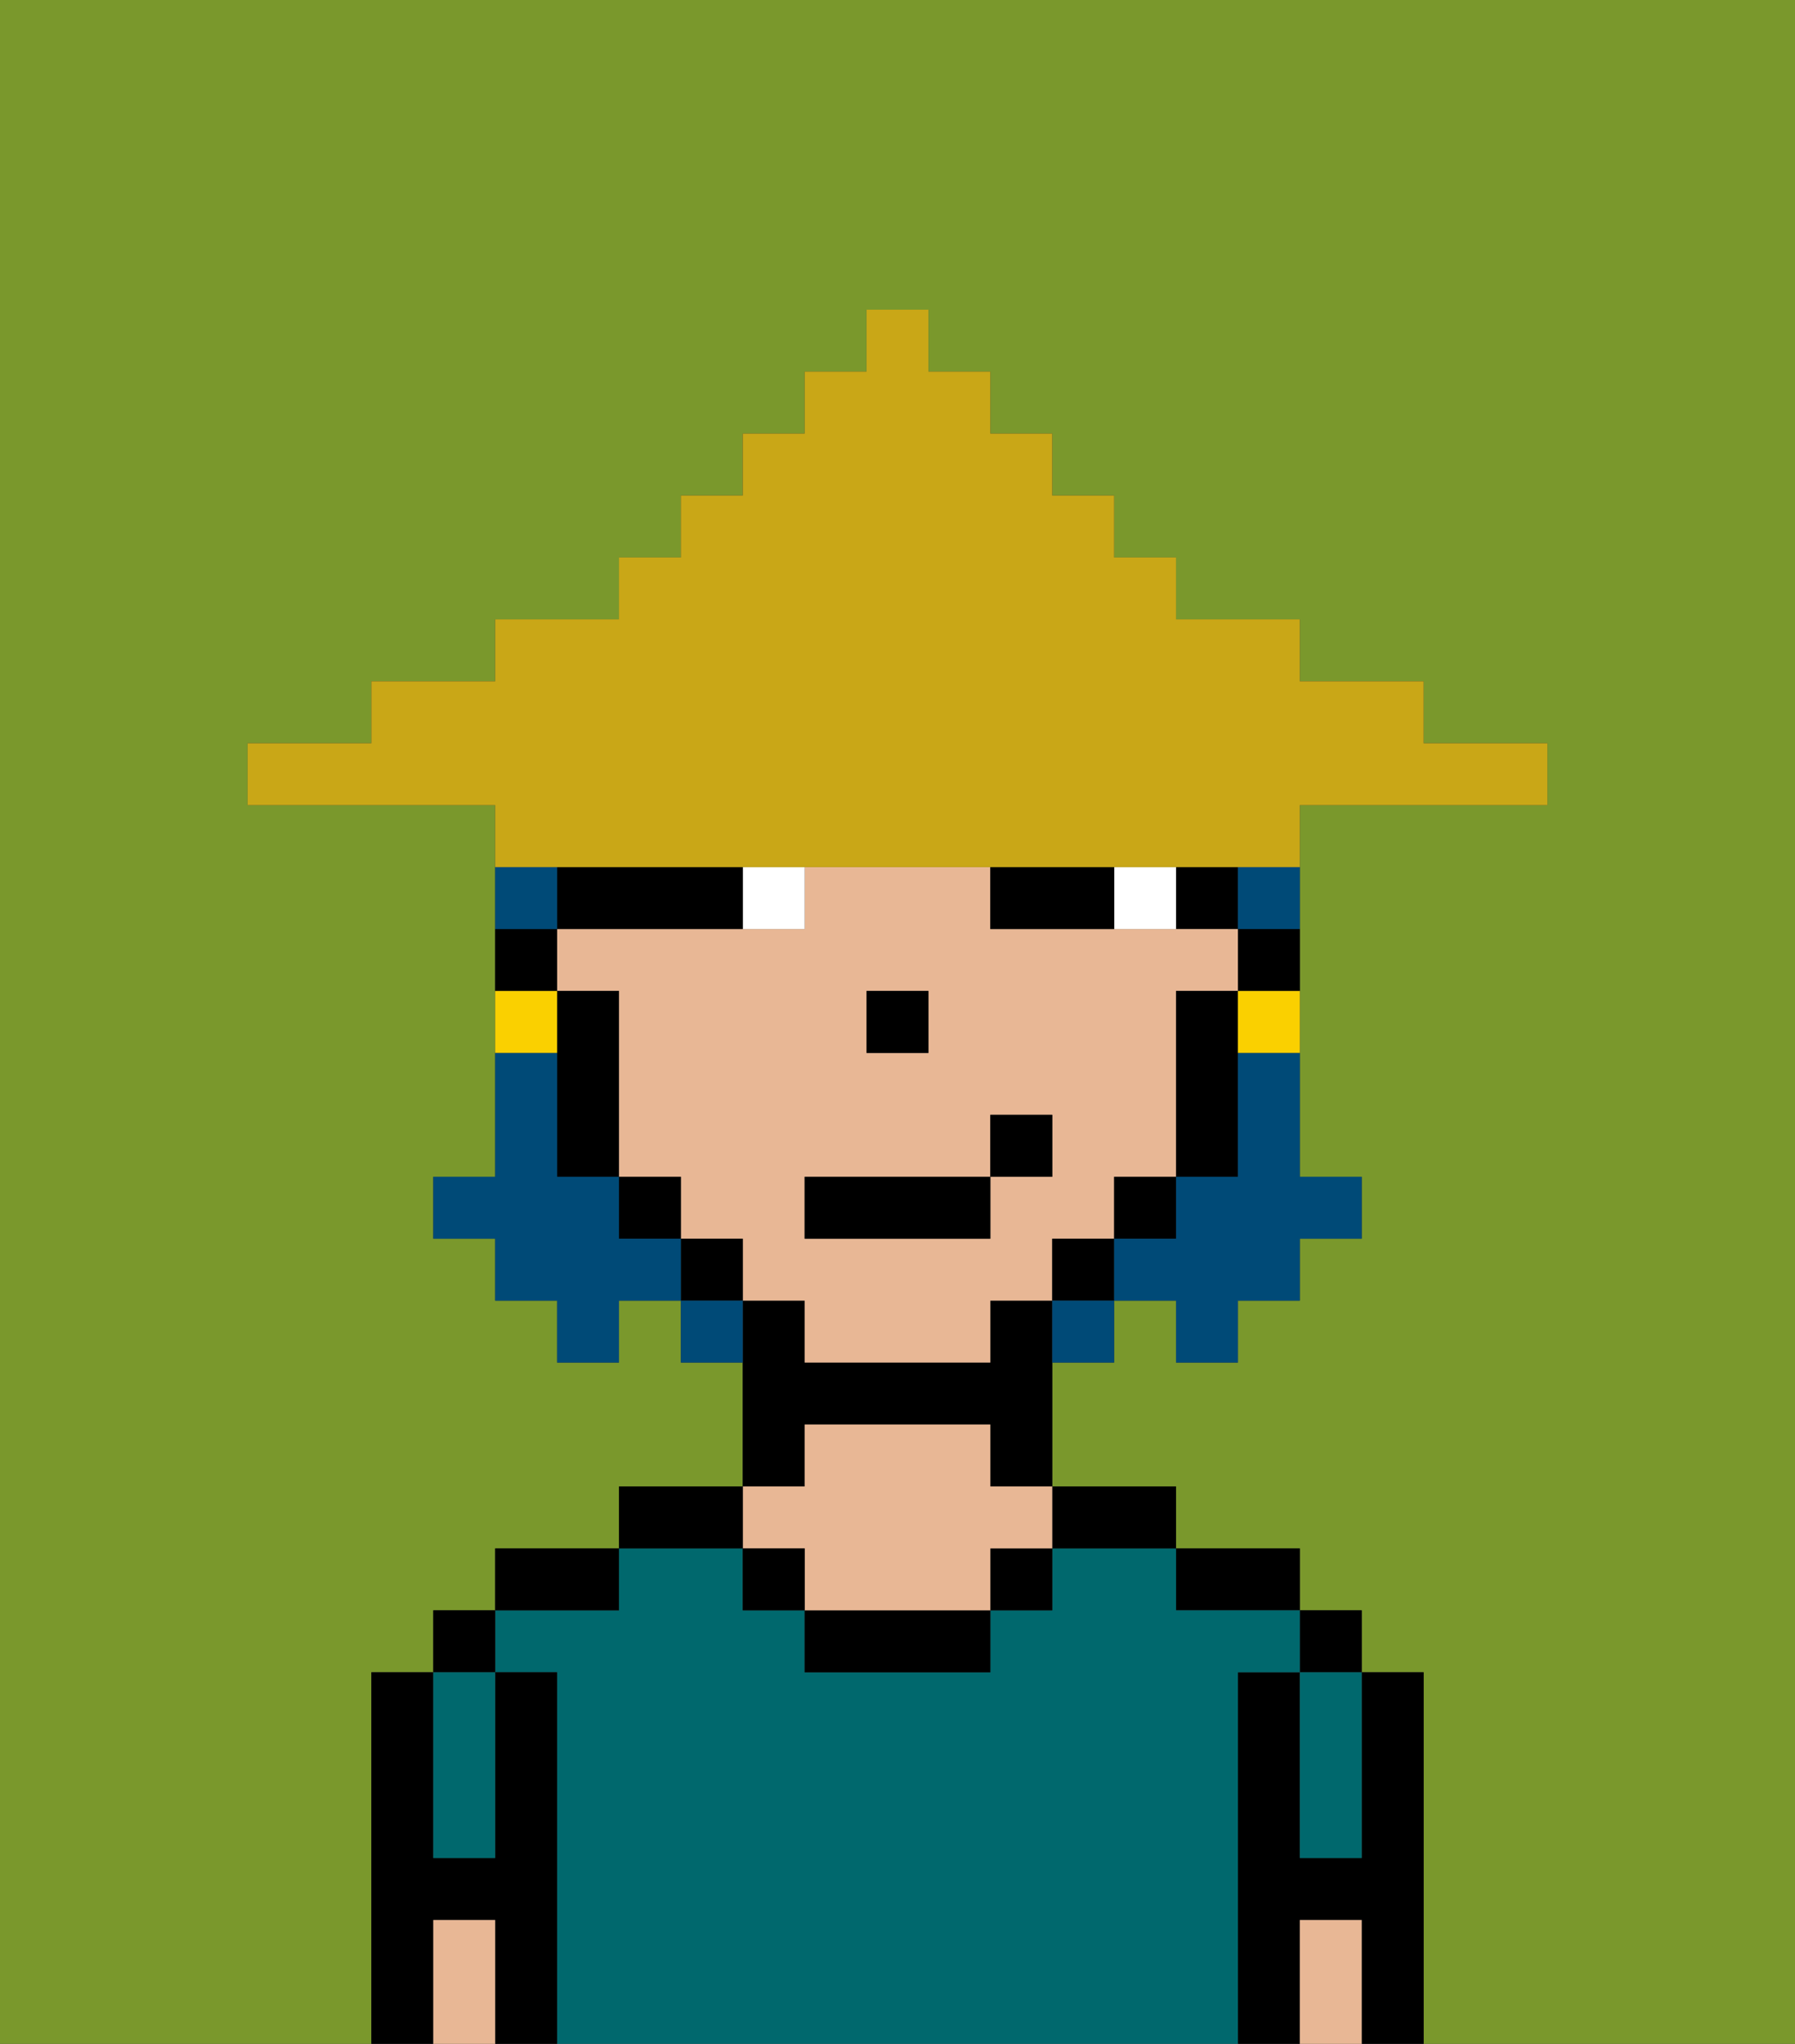<svg xmlns="http://www.w3.org/2000/svg" viewBox="0 0 29 33"><rect x="0" y="0" width="29" height="33" fill="#333333" stroke="none"/><defs><style>polygon,rect,path{shape-rendering:crispedges;}.fa59-1{fill:#7a982c;}.fa59-2{fill:#000000;}.fa59-3{fill:#00686d;}.fa59-4{fill:#e8b795;}.fa59-5{fill:#ffffff;}.fa59-6{fill:#004a77;}.fa59-7{fill:#fad000;}.fa59-8{fill:#c9a717;}</style></defs><path class="fa59-1" d="M6,32V27H7V26H8V25h2V24h2V22H11V21H10v1H9V21H8V20H7V19H8V13H4V12H6V11H8V10h2V9h1V8h1V7h1V6h1V5h1V6h1V7h1V8h1V9h1v1h2v1h2v1h2v1H21v6h1v1H21v1H20v1H19V21H18v1H17v2h2v1h2v1h1v1h1v6h6V0H0V33H6Z"/><path class="fa59-2" d="M23,27H22v3H21V27H20v6h1V31h1v2h1V27Z"/><rect class="fa59-2" x="21" y="26" width="1" height="1"/><path class="fa59-3" d="M21,28v2h1V27H21Z"/><path class="fa59-4" d="M21,31v2h1V31Z"/><path class="fa59-2" d="M20,26h1V25H19v1Z"/><path class="fa59-3" d="M20,27h1V26H19V25H17v1H16v1H13V26H12V25H10v1H8v1H9v6H20V27Z"/><path class="fa59-2" d="M18,25h1V24H17v1Z"/><rect class="fa59-2" x="16" y="25" width="1" height="1"/><path class="fa59-2" d="M13,26v1h3V26H13Z"/><path class="fa59-2" d="M13,23h3v1h1V21H16v1H13V21H12v3h1Z"/><path class="fa59-4" d="M13,25v1h3V25h1V24H16V23H13v1H12v1Z"/><rect class="fa59-2" x="12" y="25" width="1" height="1"/><path class="fa59-2" d="M12,24H10v1h2Z"/><path class="fa59-2" d="M10,25H8v1h2Z"/><path class="fa59-2" d="M9,27H8v3H7V27H6v6H7V31H8v2H9V27Z"/><rect class="fa59-2" x="7" y="26" width="1" height="1"/><path class="fa59-3" d="M7,30H8V27H7v3Z"/><path class="fa59-4" d="M7,31v2H8V31Z"/><path class="fa59-2" d="M20,16h1V15H20Z"/><rect class="fa59-2" x="19" y="14" width="1" height="1"/><path class="fa59-4" d="M18,20V19h1V16h1V15H16V14H13v1H9v1h1v3h1v1h1v1h1v1h3V21h1V20Zm-4-4h1v1H14Zm2,3v1H13V19h3V18h1v1Z"/><path class="fa59-2" d="M19,17v2h1V16H19Z"/><rect class="fa59-2" x="18" y="19" width="1" height="1"/><rect class="fa59-2" x="17" y="20" width="1" height="1"/><rect class="fa59-2" x="11" y="20" width="1" height="1"/><rect class="fa59-2" x="10" y="19" width="1" height="1"/><path class="fa59-2" d="M10,16H9v3h1V16Z"/><path class="fa59-2" d="M9,15H8v1H9Z"/><rect class="fa59-2" x="14" y="16" width="1" height="1"/><path class="fa59-5" d="M19,15V14H18v1Z"/><path class="fa59-5" d="M13,15V14H12v1Z"/><path class="fa59-2" d="M17,15h1V14H16v1Z"/><path class="fa59-2" d="M12,15V14H9v1h3Z"/><rect class="fa59-2" x="13" y="19" width="3" height="1"/><rect class="fa59-2" x="16" y="18" width="1" height="1"/><path class="fa59-6" d="M20,18v1H19v1H18v1h1v1h1V21h1V20h1V19H21V17H20Z"/><path class="fa59-6" d="M20,15h1V14H20Z"/><path class="fa59-6" d="M9,14H8v1H9Z"/><path class="fa59-6" d="M10,20V19H9V17H8v2H7v1H8v1H9v1h1V21h1V20Z"/><path class="fa59-6" d="M11,21v1h1V21Z"/><path class="fa59-6" d="M17,22h1V21H17Z"/><path class="fa59-7" d="M20,17h1V16H20Z"/><path class="fa59-7" d="M9,16H8v1H9Z"/><path class="fa59-8" d="M10,14H21V13h4V12H23V11H21V10H19V9H18V8H17V7H16V6H15V5H14V6H13V7H12V8H11V9H10v1H8v1H6v1H4v1H8v1h2Z"/></svg>